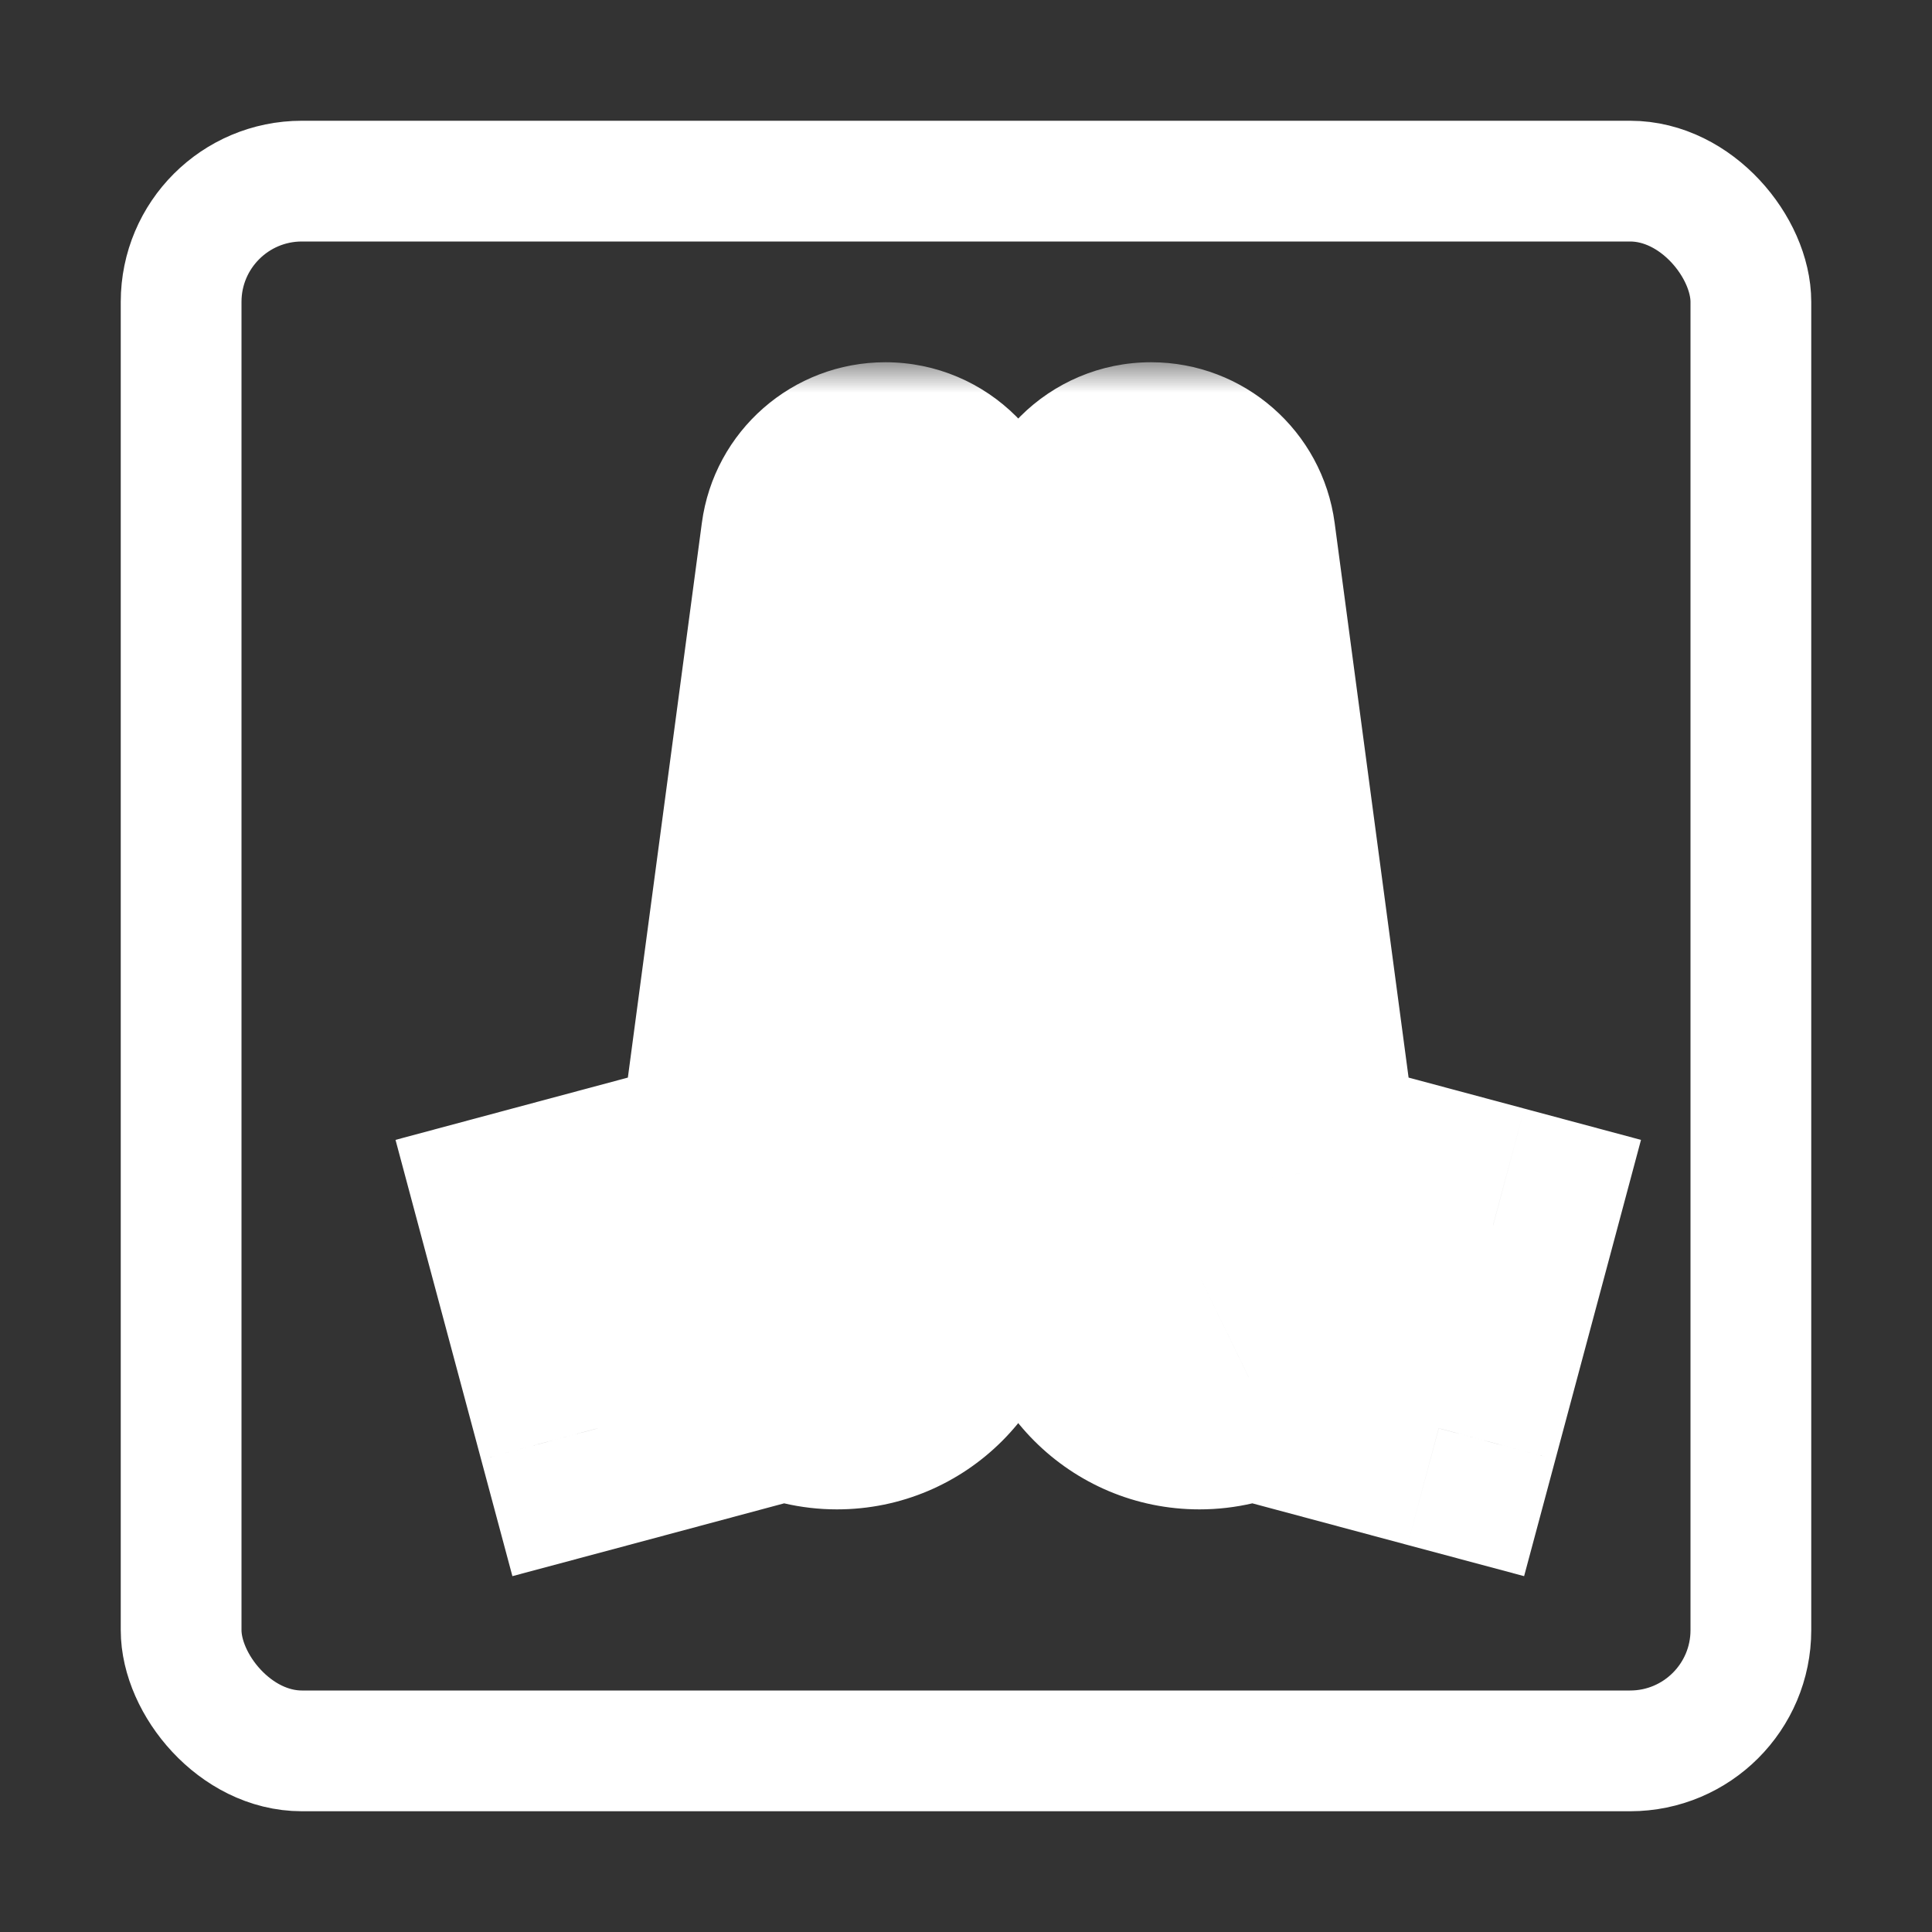 <svg width="32" height="32" viewBox="0 0 32 32" fill="none" xmlns="http://www.w3.org/2000/svg">
<rect x="0" y="0" width="32" height="32" fill="#333333" stroke="none"/>
<rect x="3" y="3" width="26" height="26" rx="2" stroke="white" stroke-width="2"/>
<mask id="path-2-outside-1_111_2" maskUnits="userSpaceOnUse" x="16" y="6" width="12" height="21" fill="black">
<rect fill="white" x="16" y="6" width="12" height="21"/>
<path fill-rule="evenodd" clip-rule="evenodd" d="M19.066 8C18.477 8 18 8.477 18 9.066V21.133C18 22.164 18.836 23 19.867 23C20.161 23 20.437 22.933 20.683 22.814L23.83 23.657L24.731 20.294L21.525 19.435L20.123 8.925C20.053 8.396 19.601 8 19.066 8Z"/>
</mask>
<path d="M20.683 22.814L21.2 20.882L20.479 20.689L19.808 21.015L20.683 22.814ZM23.83 23.657L23.312 25.589L25.244 26.106L25.762 24.174L23.83 23.657ZM24.731 20.294L26.663 20.812L27.18 18.88L25.248 18.362L24.731 20.294ZM21.525 19.435L19.542 19.699L19.718 21.022L21.007 21.367L21.525 19.435ZM20.123 8.925L22.106 8.661V8.661L20.123 8.925ZM20 9.066C20 9.582 19.582 10 19.066 10V6C17.373 6 16 7.373 16 9.066H20ZM20 21.133V9.066H16V21.133H20ZM19.867 21C19.941 21 20 21.059 20 21.133H16C16 23.269 17.731 25 19.867 25V21ZM19.808 21.015C19.818 21.01 19.829 21.006 19.84 21.003C19.851 21.001 19.861 21 19.867 21V25C20.47 25 21.045 24.861 21.557 24.612L19.808 21.015ZM24.347 21.725L21.2 20.882L20.165 24.745L23.312 25.589L24.347 21.725ZM22.799 19.776L21.898 23.139L25.762 24.174L26.663 20.812L22.799 19.776ZM21.007 21.367L24.213 22.226L25.248 18.362L22.042 17.503L21.007 21.367ZM18.141 9.19L19.542 19.699L23.507 19.171L22.106 8.661L18.141 9.19ZM19.066 10C18.598 10 18.203 9.654 18.141 9.19L22.106 8.661C21.903 7.138 20.603 6 19.066 6V10Z" fill="white" mask="url(#path-2-outside-1_111_2)"/>
<mask id="path-4-outside-2_111_2" maskUnits="userSpaceOnUse" x="5.731" y="6" width="12" height="21" fill="black">
<rect fill="white" x="5.731" y="6" width="12" height="21"/>
<path fill-rule="evenodd" clip-rule="evenodd" d="M14.664 8C15.253 8 15.731 8.477 15.731 9.066V21.133C15.731 22.164 14.895 23 13.863 23C13.57 23 13.293 22.933 13.048 22.814L9.901 23.657L9 20.294L12.206 19.435L13.607 8.925C13.678 8.396 14.13 8 14.664 8Z"/>
</mask>
<path d="M13.048 22.814L12.53 20.882L13.251 20.689L13.922 21.015L13.048 22.814ZM9.901 23.657L10.419 25.589L8.487 26.106L7.969 24.174L9.901 23.657ZM9 20.294L7.068 20.812L6.551 18.88L8.482 18.362L9 20.294ZM12.206 19.435L14.188 19.699L14.012 21.022L12.724 21.367L12.206 19.435ZM13.607 8.925L11.625 8.661V8.661L13.607 8.925ZM13.731 9.066C13.731 9.582 14.149 10 14.664 10V6C16.358 6 17.731 7.373 17.731 9.066H13.731ZM13.731 21.133V9.066H17.731V21.133H13.731ZM13.863 21C13.79 21 13.731 21.059 13.731 21.133H17.731C17.731 23.269 15.999 25 13.863 25V21ZM13.922 21.015C13.912 21.01 13.902 21.006 13.891 21.003C13.879 21.001 13.87 21 13.863 21V25C13.261 25 12.686 24.861 12.174 24.612L13.922 21.015ZM9.383 21.725L12.53 20.882L13.566 24.745L10.419 25.589L9.383 21.725ZM10.932 19.776L11.833 23.139L7.969 24.174L7.068 20.812L10.932 19.776ZM12.724 21.367L9.518 22.226L8.482 18.362L11.688 17.503L12.724 21.367ZM15.59 9.19L14.188 19.699L10.223 19.171L11.625 8.661L15.59 9.19ZM14.664 10C15.132 10 15.528 9.654 15.59 9.19L11.625 8.661C11.828 7.138 13.127 6 14.664 6V10Z" fill="white" mask="url(#path-4-outside-2_111_2)"/>
</svg>

